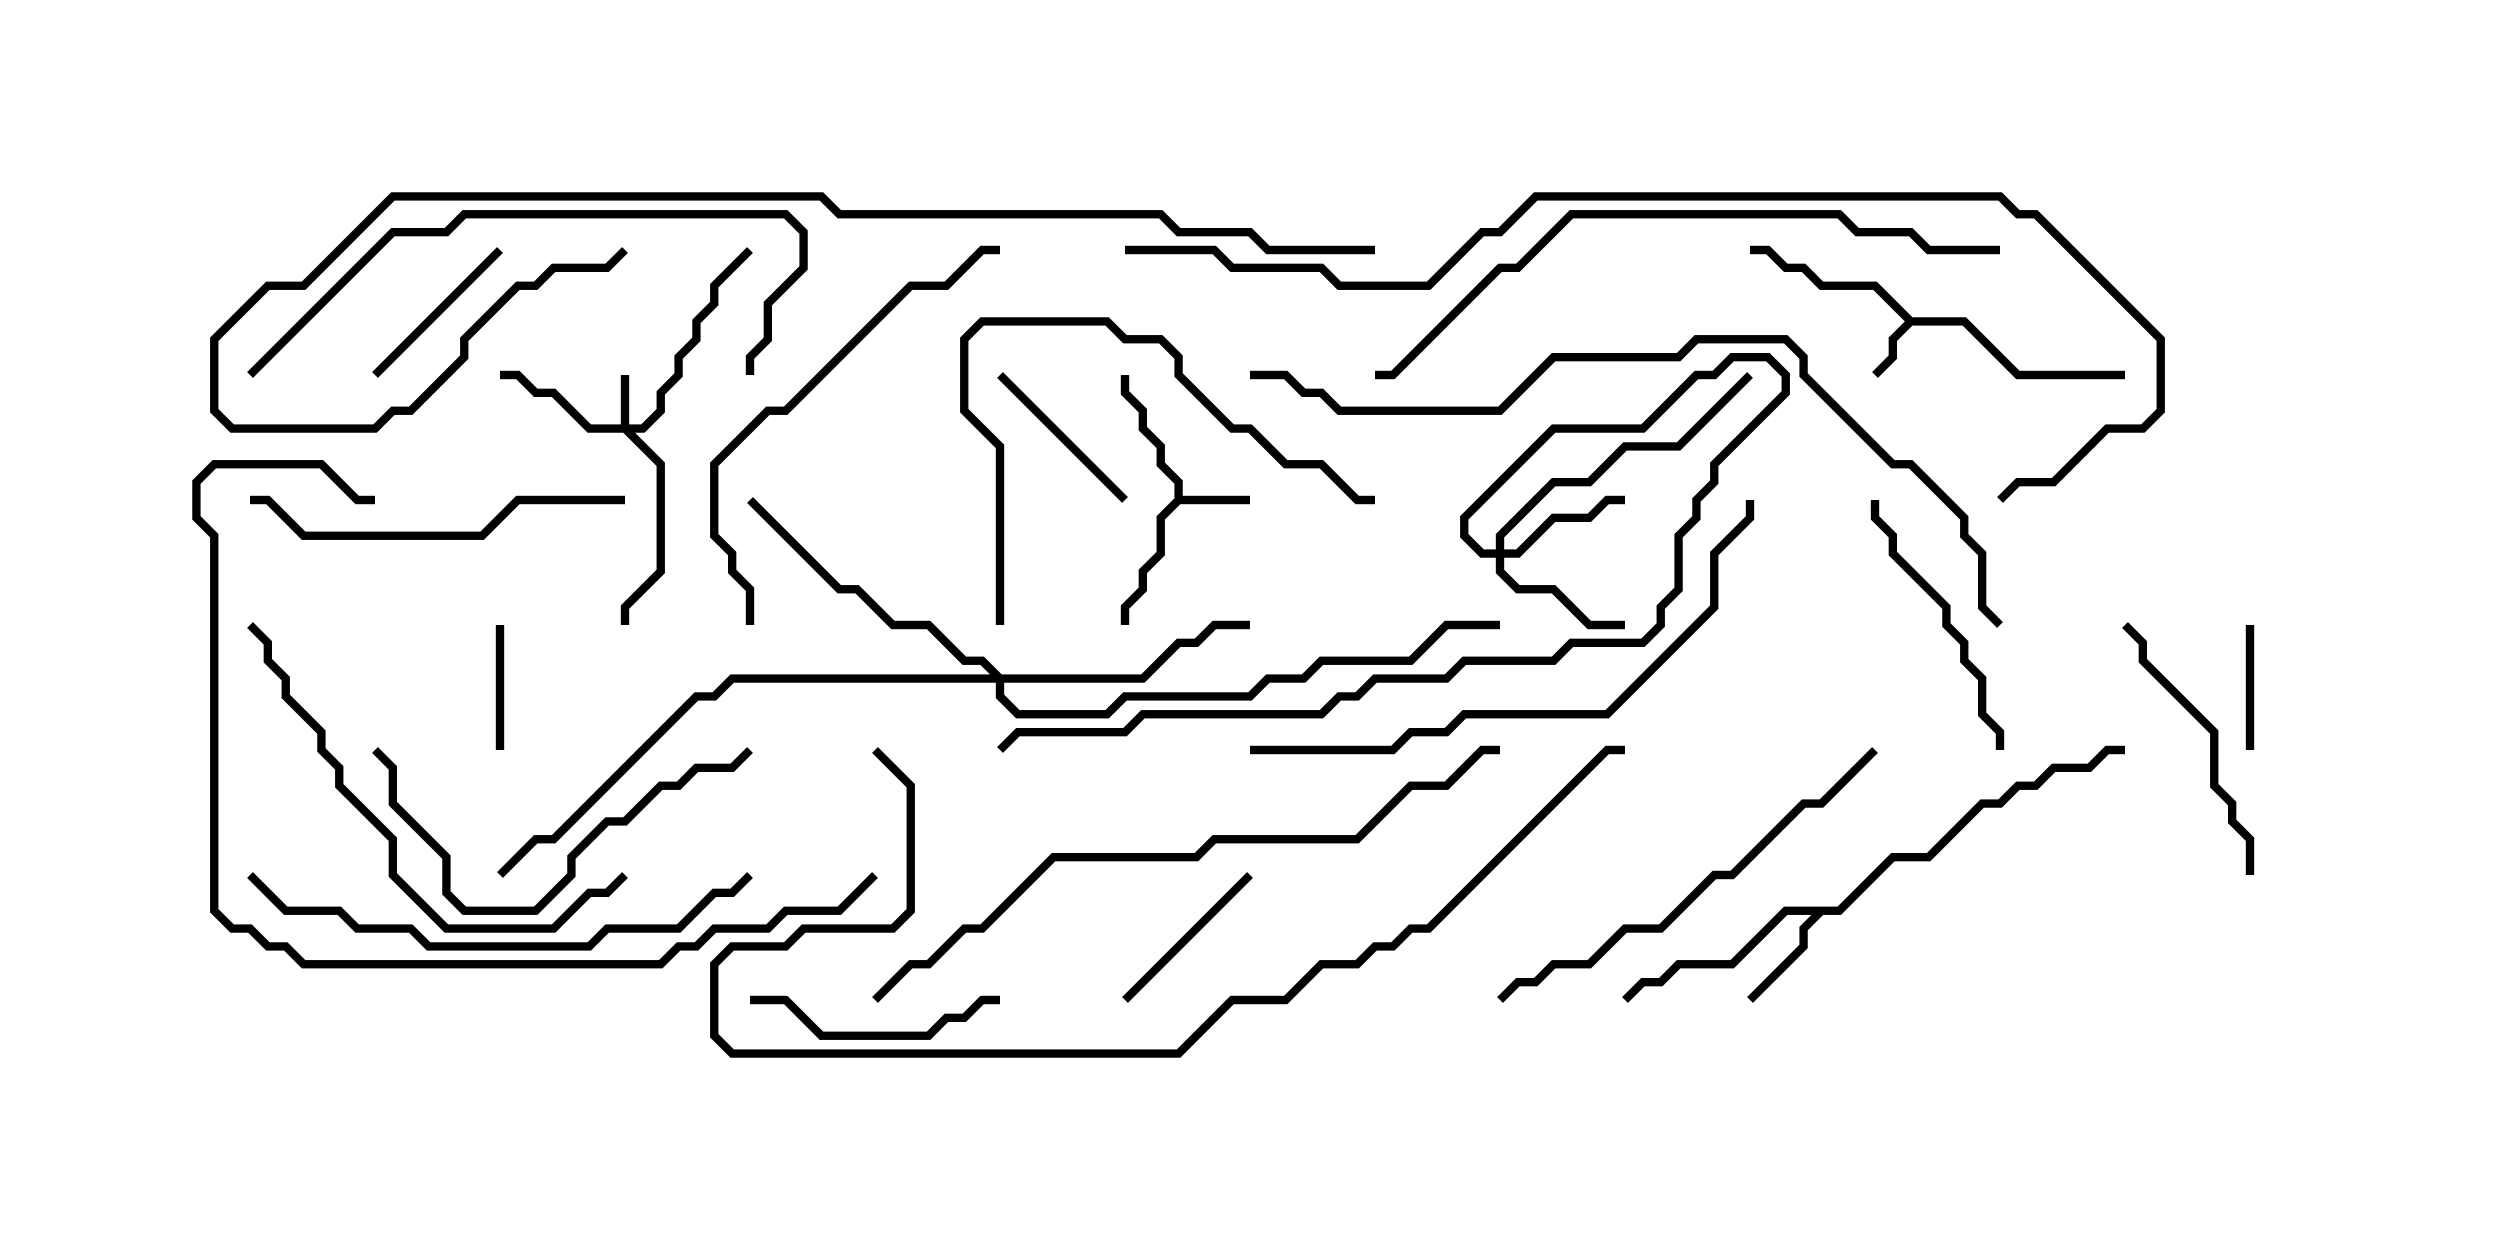 <svg version="1.1" width="30" height="15" xmlns="http://www.w3.org/2000/svg"><path d="M22.949,3.807L23.592,3.807L24.235,4.45L25.5,4.45L25.5,4.55L24.194,4.55L23.551,3.907L22.949,3.907L22.764,4.092L22.764,4.306L22.535,4.535L22.465,4.465L22.664,4.265L22.664,4.051L22.858,3.857L22.479,3.479L21.836,3.479L21.622,3.264L21.408,3.264L21.194,3.05L21,3.05L21,2.95L21.235,2.95L21.449,3.164L21.664,3.164L21.878,3.379L22.521,3.379z" stroke="none"/><path d="M14.093,5.979L14.093,5.806L13.879,5.592L13.879,5.378L13.664,5.164L13.664,4.949L13.45,4.735L13.45,4.5L13.55,4.5L13.55,4.694L13.764,4.908L13.764,5.122L13.979,5.336L13.979,5.551L14.193,5.765L14.193,5.95L15,5.95L15,6.05L14.164,6.05L13.979,6.235L13.979,6.664L13.764,6.878L13.764,7.092L13.55,7.306L13.55,7.5L13.45,7.5L13.45,7.265L13.664,7.051L13.664,6.836L13.879,6.622L13.879,6.194z" stroke="none"/><path d="M22.051,10.879L22.694,10.236L23.122,10.236L23.765,9.593L23.979,9.593L24.194,9.379L24.408,9.379L24.622,9.164L25.051,9.164L25.265,8.95L25.5,8.95L25.5,9.05L25.306,9.05L25.092,9.264L24.664,9.264L24.449,9.479L24.235,9.479L24.021,9.693L23.806,9.693L23.164,10.336L22.735,10.336L22.092,10.979L21.878,10.979L21.693,11.164L21.693,11.378L21.035,12.035L20.965,11.965L21.593,11.336L21.593,11.122L21.736,10.979L21.449,10.979L20.806,11.621L20.164,11.621L19.949,11.836L19.735,11.836L19.535,12.035L19.465,11.965L19.694,11.736L19.908,11.736L20.122,11.521L20.765,11.521L21.408,10.879z" stroke="none"/><path d="M7.45,5.093L7.45,4.5L7.55,4.5L7.55,5.093L7.694,5.093L7.879,4.908L7.879,4.694L8.093,4.479L8.093,4.265L8.307,4.051L8.307,3.836L8.521,3.622L8.521,3.408L8.965,2.965L9.035,3.035L8.621,3.449L8.621,3.664L8.407,3.878L8.407,4.092L8.193,4.306L8.193,4.521L7.979,4.735L7.979,4.949L7.735,5.193L7.621,5.193L7.979,5.551L7.979,6.878L7.55,7.306L7.55,7.5L7.45,7.5L7.45,7.265L7.879,6.836L7.879,5.592L7.479,5.193L7.051,5.193L6.622,4.764L6.408,4.764L6.194,4.55L6,4.55L6,4.45L6.235,4.45L6.449,4.664L6.664,4.664L7.092,5.093z" stroke="none"/><path d="M17.95,6.593L17.95,6.408L18.622,5.736L19.051,5.736L19.479,5.307L20.122,5.307L20.965,4.465L21.035,4.535L20.164,5.407L19.521,5.407L19.092,5.836L18.664,5.836L18.05,6.449L18.05,6.593L18.194,6.593L18.622,6.164L19.051,6.164L19.265,5.95L19.5,5.95L19.5,6.05L19.306,6.05L19.092,6.264L18.664,6.264L18.235,6.693L18.05,6.693L18.05,6.836L18.235,7.021L18.664,7.021L19.092,7.45L19.5,7.45L19.5,7.55L19.051,7.55L18.622,7.121L18.194,7.121L17.95,6.878L17.95,6.693L17.765,6.693L17.521,6.449L17.521,6.194L18.622,5.093L19.694,5.093L20.336,4.45L20.551,4.45L20.765,4.236L21.235,4.236L21.479,4.479L21.479,4.735L20.621,5.592L20.621,5.806L20.407,6.021L20.407,6.235L20.193,6.449L20.193,7.092L19.979,7.306L19.979,7.521L19.735,7.764L18.878,7.764L18.664,7.979L17.592,7.979L17.378,8.193L16.521,8.193L16.306,8.407L16.092,8.407L15.878,8.621L13.735,8.621L13.521,8.836L12.235,8.836L12.035,9.035L11.965,8.965L12.194,8.736L13.479,8.736L13.694,8.521L15.836,8.521L16.051,8.307L16.265,8.307L16.479,8.093L17.336,8.093L17.551,7.879L18.622,7.879L18.836,7.664L19.694,7.664L19.879,7.479L19.879,7.265L20.093,7.051L20.093,6.408L20.307,6.194L20.307,5.979L20.521,5.765L20.521,5.551L21.379,4.694L21.379,4.521L21.194,4.336L20.806,4.336L20.592,4.55L20.378,4.55L19.735,5.193L18.664,5.193L17.621,6.235L17.621,6.408L17.806,6.593z" stroke="none"/><path d="M12.021,8.093L13.694,8.093L14.122,7.664L14.336,7.664L14.551,7.45L15,7.45L15,7.55L14.592,7.55L14.378,7.764L14.164,7.764L13.735,8.193L12.05,8.193L12.05,8.336L12.235,8.521L13.265,8.521L13.479,8.307L14.979,8.307L15.194,8.093L15.622,8.093L15.836,7.879L16.908,7.879L17.336,7.45L18,7.45L18,7.55L17.378,7.55L16.949,7.979L15.878,7.979L15.664,8.193L15.235,8.193L15.021,8.407L13.521,8.407L13.306,8.621L12.194,8.621L11.95,8.378L11.95,8.193L8.806,8.193L8.592,8.407L8.378,8.407L6.664,10.121L6.449,10.121L6.035,10.535L5.965,10.465L6.408,10.021L6.622,10.021L8.336,8.307L8.551,8.307L8.765,8.093L11.879,8.093L11.765,7.979L11.551,7.979L11.122,7.55L10.694,7.55L10.265,7.121L10.051,7.121L8.965,6.035L9.035,5.965L10.092,7.021L10.306,7.021L10.735,7.45L11.164,7.45L11.592,7.879L11.806,7.879z" stroke="none"/><path d="M5.95,7.5L6.05,7.5L6.05,9L5.95,9z" stroke="none"/><path d="M27.05,9L26.95,9L26.95,7.5L27.05,7.5z" stroke="none"/><path d="M13.535,12.035L13.465,11.965L14.965,10.465L15.035,10.535z" stroke="none"/><path d="M13.535,5.965L13.465,6.035L11.965,4.535L12.035,4.465z" stroke="none"/><path d="M5.965,2.965L6.035,3.035L4.535,4.535L4.465,4.465z" stroke="none"/><path d="M9,12.05L9,11.95L9.449,11.95L9.878,12.379L11.122,12.379L11.336,12.164L11.551,12.164L11.765,11.95L12,11.95L12,12.05L11.806,12.05L11.592,12.264L11.378,12.264L11.164,12.479L9.836,12.479L9.408,12.05z" stroke="none"/><path d="M27.05,10.5L26.95,10.5L26.95,10.092L26.736,9.878L26.736,9.664L26.521,9.449L26.521,8.806L25.664,7.949L25.664,7.735L25.465,7.535L25.535,7.465L25.764,7.694L25.764,7.908L26.621,8.765L26.621,9.408L26.836,9.622L26.836,9.836L27.05,10.051z" stroke="none"/><path d="M22.45,6L22.55,6L22.55,6.194L22.764,6.408L22.764,6.622L23.407,7.265L23.407,7.479L23.621,7.694L23.621,7.908L23.836,8.122L23.836,8.551L24.05,8.765L24.05,9L23.95,9L23.95,8.806L23.736,8.592L23.736,8.164L23.521,7.949L23.521,7.735L23.307,7.521L23.307,7.306L22.664,6.664L22.664,6.449L22.45,6.235z" stroke="none"/><path d="M7.5,5.95L7.5,6.05L6.235,6.05L5.806,6.479L3.622,6.479L3.194,6.05L3,6.05L3,5.95L3.235,5.95L3.664,6.379L5.765,6.379L6.194,5.95z" stroke="none"/><path d="M8.965,8.965L9.035,9.035L8.806,9.264L8.378,9.264L8.164,9.479L7.949,9.479L7.521,9.907L7.306,9.907L6.907,10.306L6.907,10.521L6.449,10.979L5.551,10.979L5.307,10.735L5.307,10.306L4.664,9.664L4.664,9.235L4.465,9.035L4.535,8.965L4.764,9.194L4.764,9.622L5.407,10.265L5.407,10.694L5.592,10.879L6.408,10.879L6.807,10.479L6.807,10.265L7.265,9.807L7.479,9.807L7.908,9.379L8.122,9.379L8.336,9.164L8.765,9.164z" stroke="none"/><path d="M12.05,7.5L11.95,7.5L11.95,5.378L11.521,4.949L11.521,4.051L11.765,3.807L13.306,3.807L13.521,4.021L13.949,4.021L14.193,4.265L14.193,4.479L14.806,5.093L15.021,5.093L15.449,5.521L15.878,5.521L16.306,5.95L16.5,5.95L16.5,6.05L16.265,6.05L15.836,5.621L15.408,5.621L14.979,5.193L14.765,5.193L14.093,4.521L14.093,4.306L13.908,4.121L13.479,4.121L13.265,3.907L11.806,3.907L11.621,4.092L11.621,4.908L12.05,5.336z" stroke="none"/><path d="M2.965,7.535L3.035,7.465L3.264,7.694L3.264,7.908L3.479,8.122L3.479,8.336L3.907,8.765L3.907,8.979L4.121,9.194L4.121,9.408L4.764,10.051L4.764,10.479L5.378,11.093L6.622,11.093L7.051,10.664L7.265,10.664L7.465,10.465L7.535,10.535L7.306,10.764L7.092,10.764L6.664,11.193L5.336,11.193L4.664,10.521L4.664,10.092L4.021,9.449L4.021,9.235L3.807,9.021L3.807,8.806L3.379,8.378L3.379,8.164L3.164,7.949L3.164,7.735z" stroke="none"/><path d="M22.465,8.965L22.535,9.035L21.878,9.693L21.664,9.693L20.806,10.55L20.592,10.55L19.949,11.193L19.521,11.193L19.092,11.621L18.664,11.621L18.449,11.836L18.235,11.836L18.035,12.035L17.965,11.965L18.194,11.736L18.408,11.736L18.622,11.521L19.051,11.521L19.479,11.093L19.908,11.093L20.551,10.45L20.765,10.45L21.622,9.593L21.836,9.593z" stroke="none"/><path d="M9.05,7.5L8.95,7.5L8.95,7.092L8.736,6.878L8.736,6.664L8.521,6.449L8.521,5.551L9.194,4.879L9.408,4.879L10.908,3.379L11.336,3.379L11.765,2.95L12,2.95L12,3.05L11.806,3.05L11.378,3.479L10.949,3.479L9.449,4.979L9.235,4.979L8.621,5.592L8.621,6.408L8.836,6.622L8.836,6.836L9.05,7.051z" stroke="none"/><path d="M2.965,10.535L3.035,10.465L3.449,10.879L4.092,10.879L4.306,11.093L4.949,11.093L5.164,11.307L7.051,11.307L7.265,11.093L8.122,11.093L8.551,10.664L8.765,10.664L8.965,10.465L9.035,10.535L8.806,10.764L8.592,10.764L8.164,11.193L7.306,11.193L7.092,11.407L5.122,11.407L4.908,11.193L4.265,11.193L4.051,10.979L3.408,10.979z" stroke="none"/><path d="M3.035,4.535L2.965,4.465L4.694,2.736L5.336,2.736L5.551,2.521L9.449,2.521L9.693,2.765L9.693,3.235L9.264,3.664L9.264,4.092L9.05,4.306L9.05,4.5L8.95,4.5L8.95,4.265L9.164,4.051L9.164,3.622L9.593,3.194L9.593,2.806L9.408,2.621L5.592,2.621L5.378,2.836L4.735,2.836z" stroke="none"/><path d="M15,9.05L15,8.95L16.694,8.95L16.908,8.736L17.336,8.736L17.551,8.521L19.265,8.521L20.521,7.265L20.521,6.622L20.95,6.194L20.95,6L21.05,6L21.05,6.235L20.621,6.664L20.621,7.306L19.306,8.621L17.592,8.621L17.378,8.836L16.949,8.836L16.735,9.05z" stroke="none"/><path d="M10.465,10.465L10.535,10.535L10.092,10.979L9.449,10.979L9.235,11.193L8.592,11.193L8.378,11.407L8.164,11.407L7.949,11.621L3.622,11.621L3.408,11.407L3.194,11.407L2.979,11.193L2.765,11.193L2.521,10.949L2.521,6.449L2.307,6.235L2.307,5.765L2.551,5.521L3.878,5.521L4.306,5.95L4.5,5.95L4.5,6.05L4.265,6.05L3.836,5.621L2.592,5.621L2.407,5.806L2.407,6.194L2.621,6.408L2.621,10.908L2.806,11.093L3.021,11.093L3.235,11.307L3.449,11.307L3.664,11.521L7.908,11.521L8.122,11.307L8.336,11.307L8.551,11.093L9.194,11.093L9.408,10.879L10.051,10.879z" stroke="none"/><path d="M24,2.95L24,3.05L23.122,3.05L22.908,2.836L22.265,2.836L22.051,2.621L18.878,2.621L18.235,3.264L18.021,3.264L16.735,4.55L16.5,4.55L16.5,4.45L16.694,4.45L17.979,3.164L18.194,3.164L18.836,2.521L22.092,2.521L22.306,2.736L22.949,2.736L23.164,2.95z" stroke="none"/><path d="M10.535,12.035L10.465,11.965L10.908,11.521L11.122,11.521L11.551,11.093L11.765,11.093L12.622,10.236L14.336,10.236L14.551,10.021L16.265,10.021L16.908,9.379L17.336,9.379L17.765,8.95L18,8.95L18,9.05L17.806,9.05L17.378,9.479L16.949,9.479L16.306,10.121L14.592,10.121L14.378,10.336L12.664,10.336L11.806,11.193L11.592,11.193L11.164,11.621L10.949,11.621z" stroke="none"/><path d="M10.465,9.035L10.535,8.965L10.979,9.408L10.979,10.949L10.735,11.193L9.664,11.193L9.449,11.407L8.806,11.407L8.621,11.592L8.621,12.408L8.806,12.593L14.122,12.593L14.765,11.95L15.408,11.95L15.836,11.521L16.265,11.521L16.479,11.307L16.694,11.307L16.908,11.093L17.122,11.093L19.265,8.95L19.5,8.95L19.5,9.05L19.306,9.05L17.164,11.193L16.949,11.193L16.735,11.407L16.521,11.407L16.306,11.621L15.878,11.621L15.449,12.05L14.806,12.05L14.164,12.693L8.765,12.693L8.521,12.449L8.521,11.551L8.765,11.307L9.408,11.307L9.622,11.093L10.694,11.093L10.879,10.908L10.879,9.449z" stroke="none"/><path d="M16.5,2.95L16.5,3.05L15.194,3.05L14.979,2.836L14.122,2.836L13.908,2.621L10.051,2.621L9.836,2.407L4.735,2.407L3.664,3.479L3.235,3.479L2.621,4.092L2.621,4.908L2.806,5.093L4.479,5.093L4.694,4.879L4.908,4.879L5.521,4.265L5.521,4.051L6.194,3.379L6.408,3.379L6.622,3.164L7.265,3.164L7.465,2.965L7.535,3.035L7.306,3.264L6.664,3.264L6.449,3.479L6.235,3.479L5.621,4.092L5.621,4.306L4.949,4.979L4.735,4.979L4.521,5.193L2.765,5.193L2.521,4.949L2.521,4.051L3.194,3.379L3.622,3.379L4.694,2.307L9.878,2.307L10.092,2.521L13.949,2.521L14.164,2.736L15.021,2.736L15.235,2.95z" stroke="none"/><path d="M15,4.55L15,4.45L15.449,4.45L15.664,4.664L15.878,4.664L16.092,4.879L17.979,4.879L18.622,4.236L20.122,4.236L20.336,4.021L21.449,4.021L21.693,4.265L21.693,4.479L22.735,5.521L22.949,5.521L23.621,6.194L23.621,6.408L23.836,6.622L23.836,7.265L24.035,7.465L23.965,7.535L23.736,7.306L23.736,6.664L23.521,6.449L23.521,6.235L22.908,5.621L22.694,5.621L21.593,4.521L21.593,4.306L21.408,4.121L20.378,4.121L20.164,4.336L18.664,4.336L18.021,4.979L16.051,4.979L15.836,4.764L15.622,4.764L15.408,4.55z" stroke="none"/><path d="M13.5,3.05L13.5,2.95L14.592,2.95L14.806,3.164L15.878,3.164L16.092,3.379L17.122,3.379L17.765,2.736L17.979,2.736L18.408,2.307L24.021,2.307L24.235,2.521L24.449,2.521L25.979,4.051L25.979,4.949L25.735,5.193L25.306,5.193L24.664,5.836L24.235,5.836L24.035,6.035L23.965,5.965L24.194,5.736L24.622,5.736L25.265,5.093L25.694,5.093L25.879,4.908L25.879,4.092L24.408,2.621L24.194,2.621L23.979,2.407L18.449,2.407L18.021,2.836L17.806,2.836L17.164,3.479L16.051,3.479L15.836,3.264L14.765,3.264L14.551,3.05z" stroke="none"/></svg>